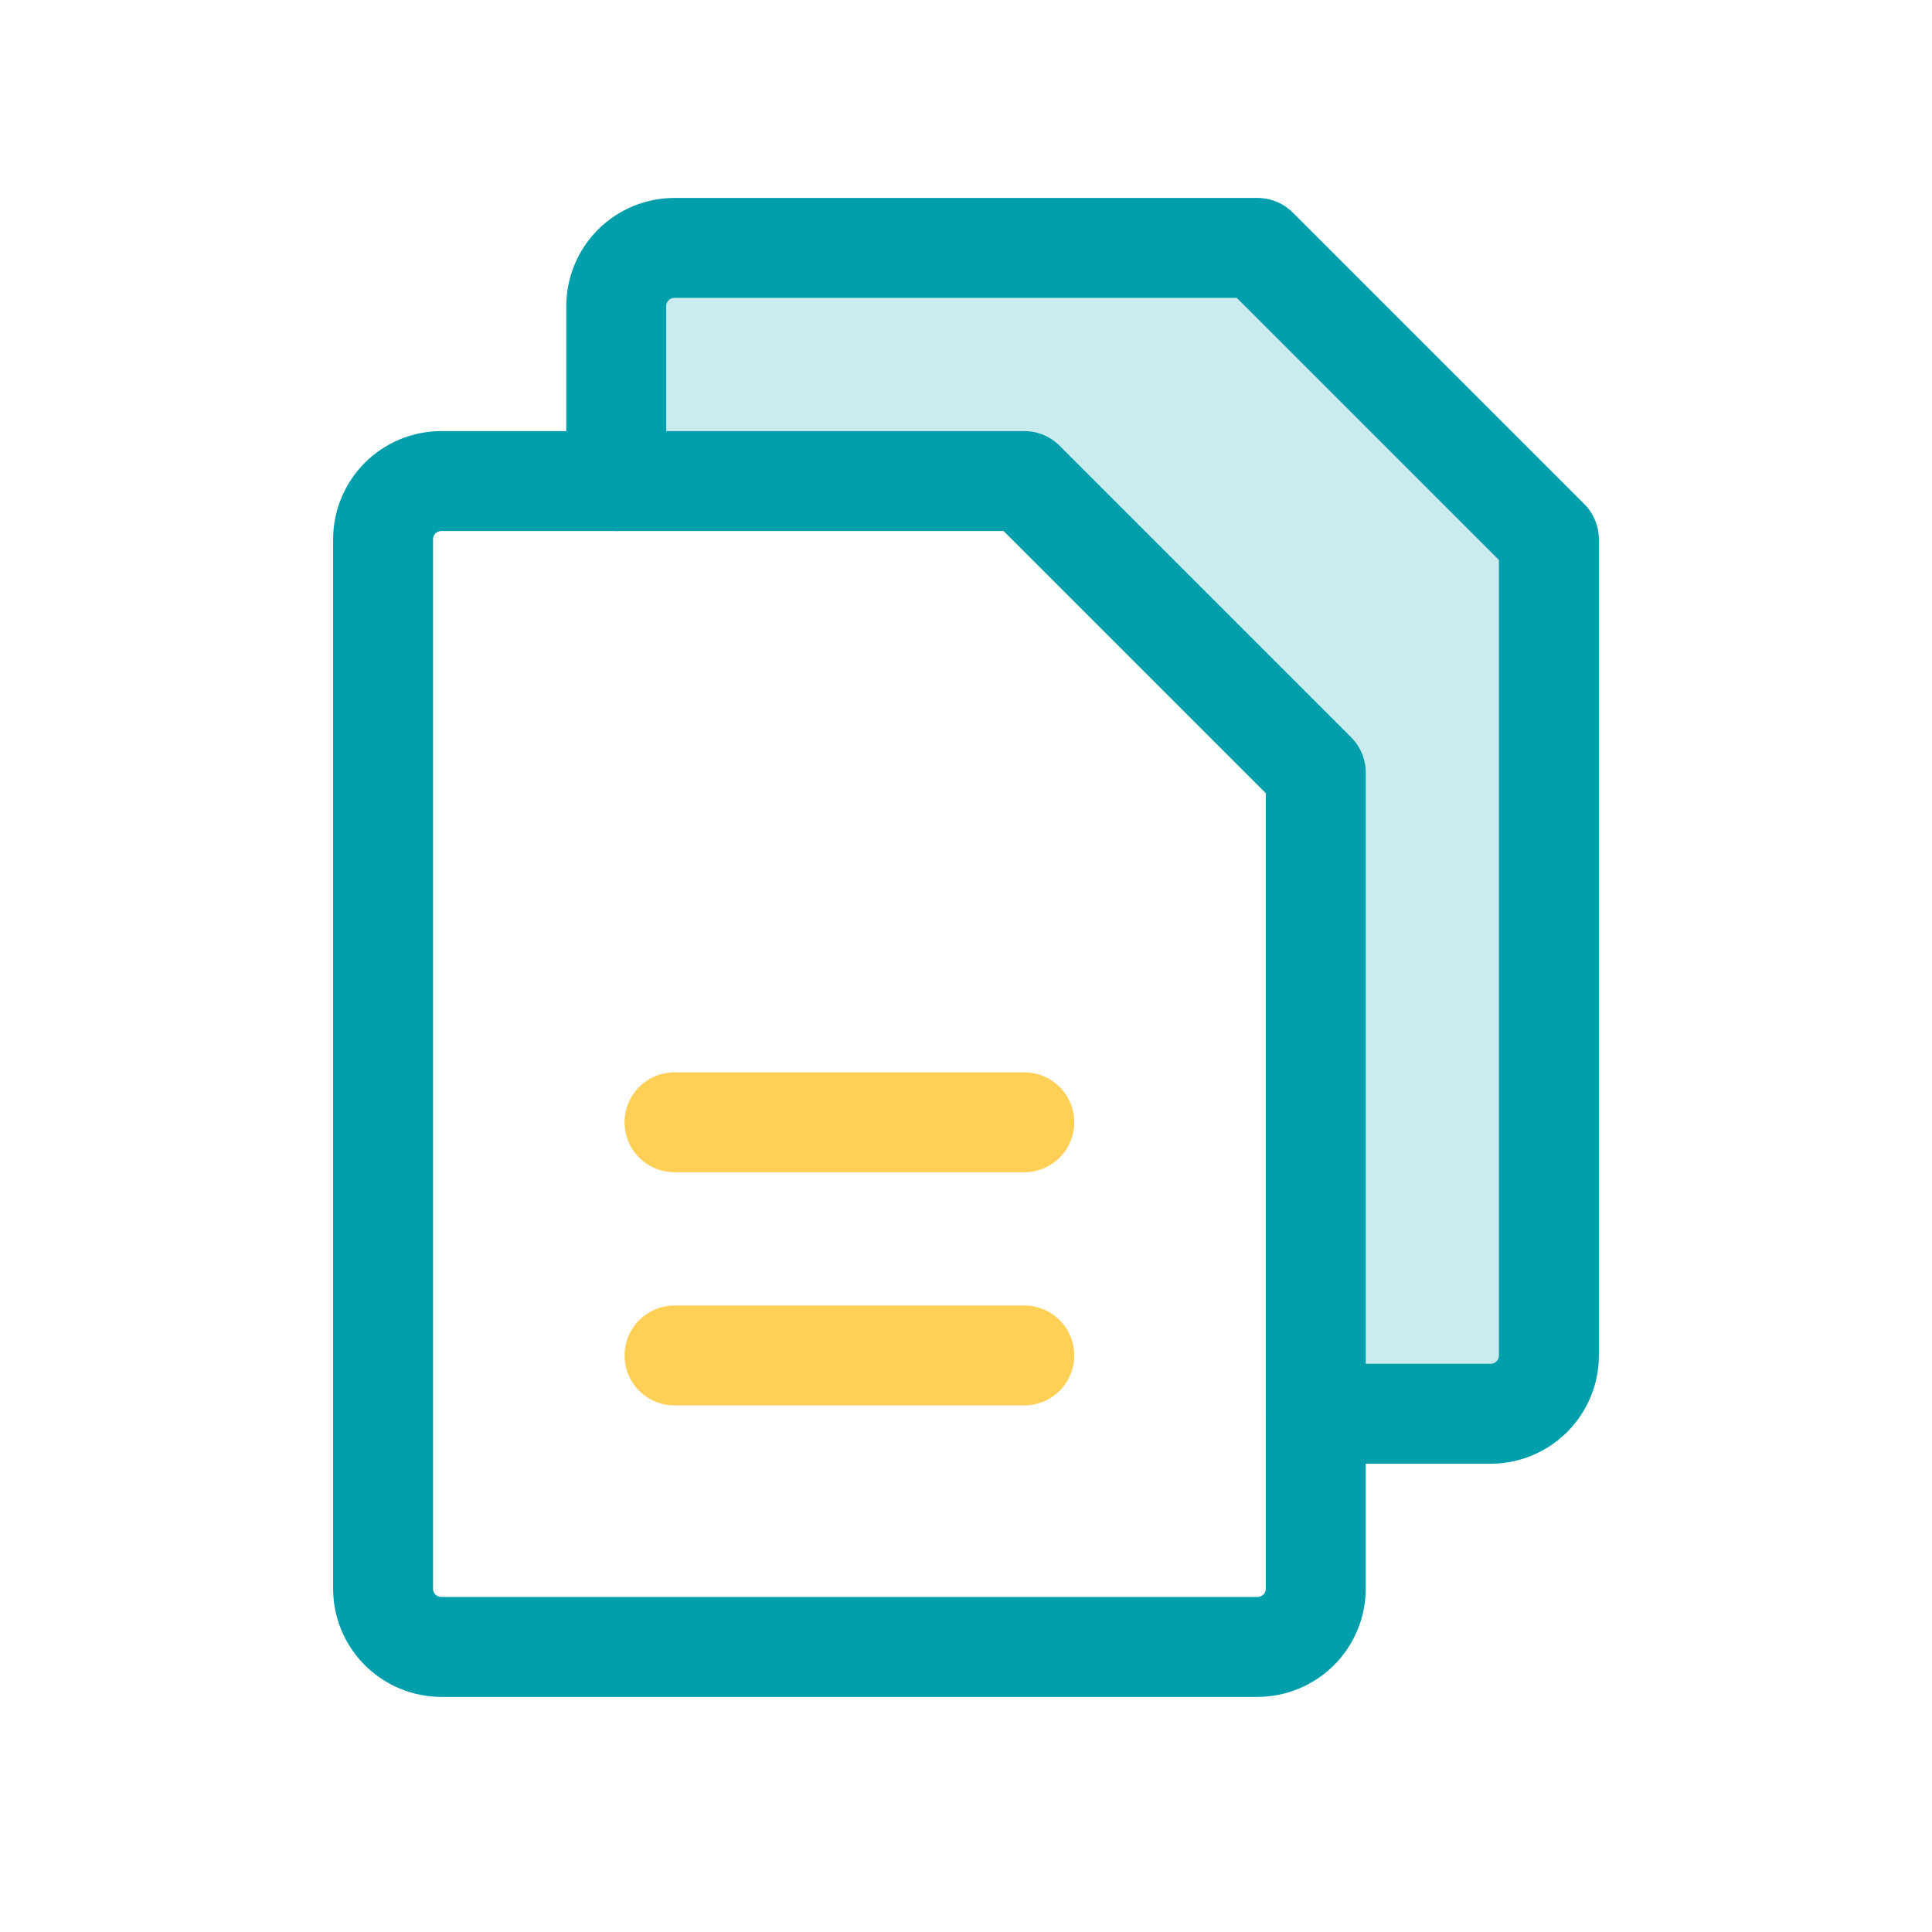 <svg width="29" height="29" viewBox="0 0 29 29" fill="none" xmlns="http://www.w3.org/2000/svg">
<g clip-path="url(#clip0_2105_269)">
<path opacity="0.2" d="M19.75 21.221H22.375C22.607 21.221 22.83 21.128 22.994 20.964C23.158 20.8 23.25 20.578 23.25 20.346V8.096L18.875 3.721H10.125C9.893 3.721 9.67 3.813 9.506 3.977C9.342 4.141 9.25 4.364 9.25 4.596V7.221H15.375L19.75 11.596V21.221Z" fill="#019EAB"/>
<path d="M18.875 24.721H6.625C6.393 24.721 6.17 24.628 6.006 24.464C5.842 24.3 5.75 24.078 5.75 23.846V8.096C5.75 7.864 5.842 7.641 6.006 7.477C6.17 7.313 6.393 7.221 6.625 7.221H15.375L19.75 11.596V23.846C19.75 24.078 19.658 24.3 19.494 24.464C19.33 24.628 19.107 24.721 18.875 24.721Z" stroke="#019EAB" stroke-width="1.5" stroke-linecap="round" stroke-linejoin="round"/>
<path d="M9.25 7.221V4.596C9.25 4.364 9.342 4.141 9.506 3.977C9.67 3.813 9.893 3.721 10.125 3.721H18.875L23.25 8.096V20.346C23.25 20.578 23.158 20.8 22.994 20.964C22.83 21.128 22.607 21.221 22.375 21.221H19.75" stroke="#019EAB" stroke-width="1.5" stroke-linecap="round" stroke-linejoin="round"/>
<path d="M10.125 16.846H15.375" stroke="#FFCF56" stroke-width="1.5" stroke-linecap="round" stroke-linejoin="round"/>
<path d="M10.125 20.346H15.375" stroke="#FFCF56" stroke-width="1.5" stroke-linecap="round" stroke-linejoin="round"/>
</g>
<defs>
<clipPath id="clip0_2105_269">
<rect width="28" height="28" fill="white" transform="translate(0.5 0.221)"/>
</clipPath>
</defs>
</svg>
